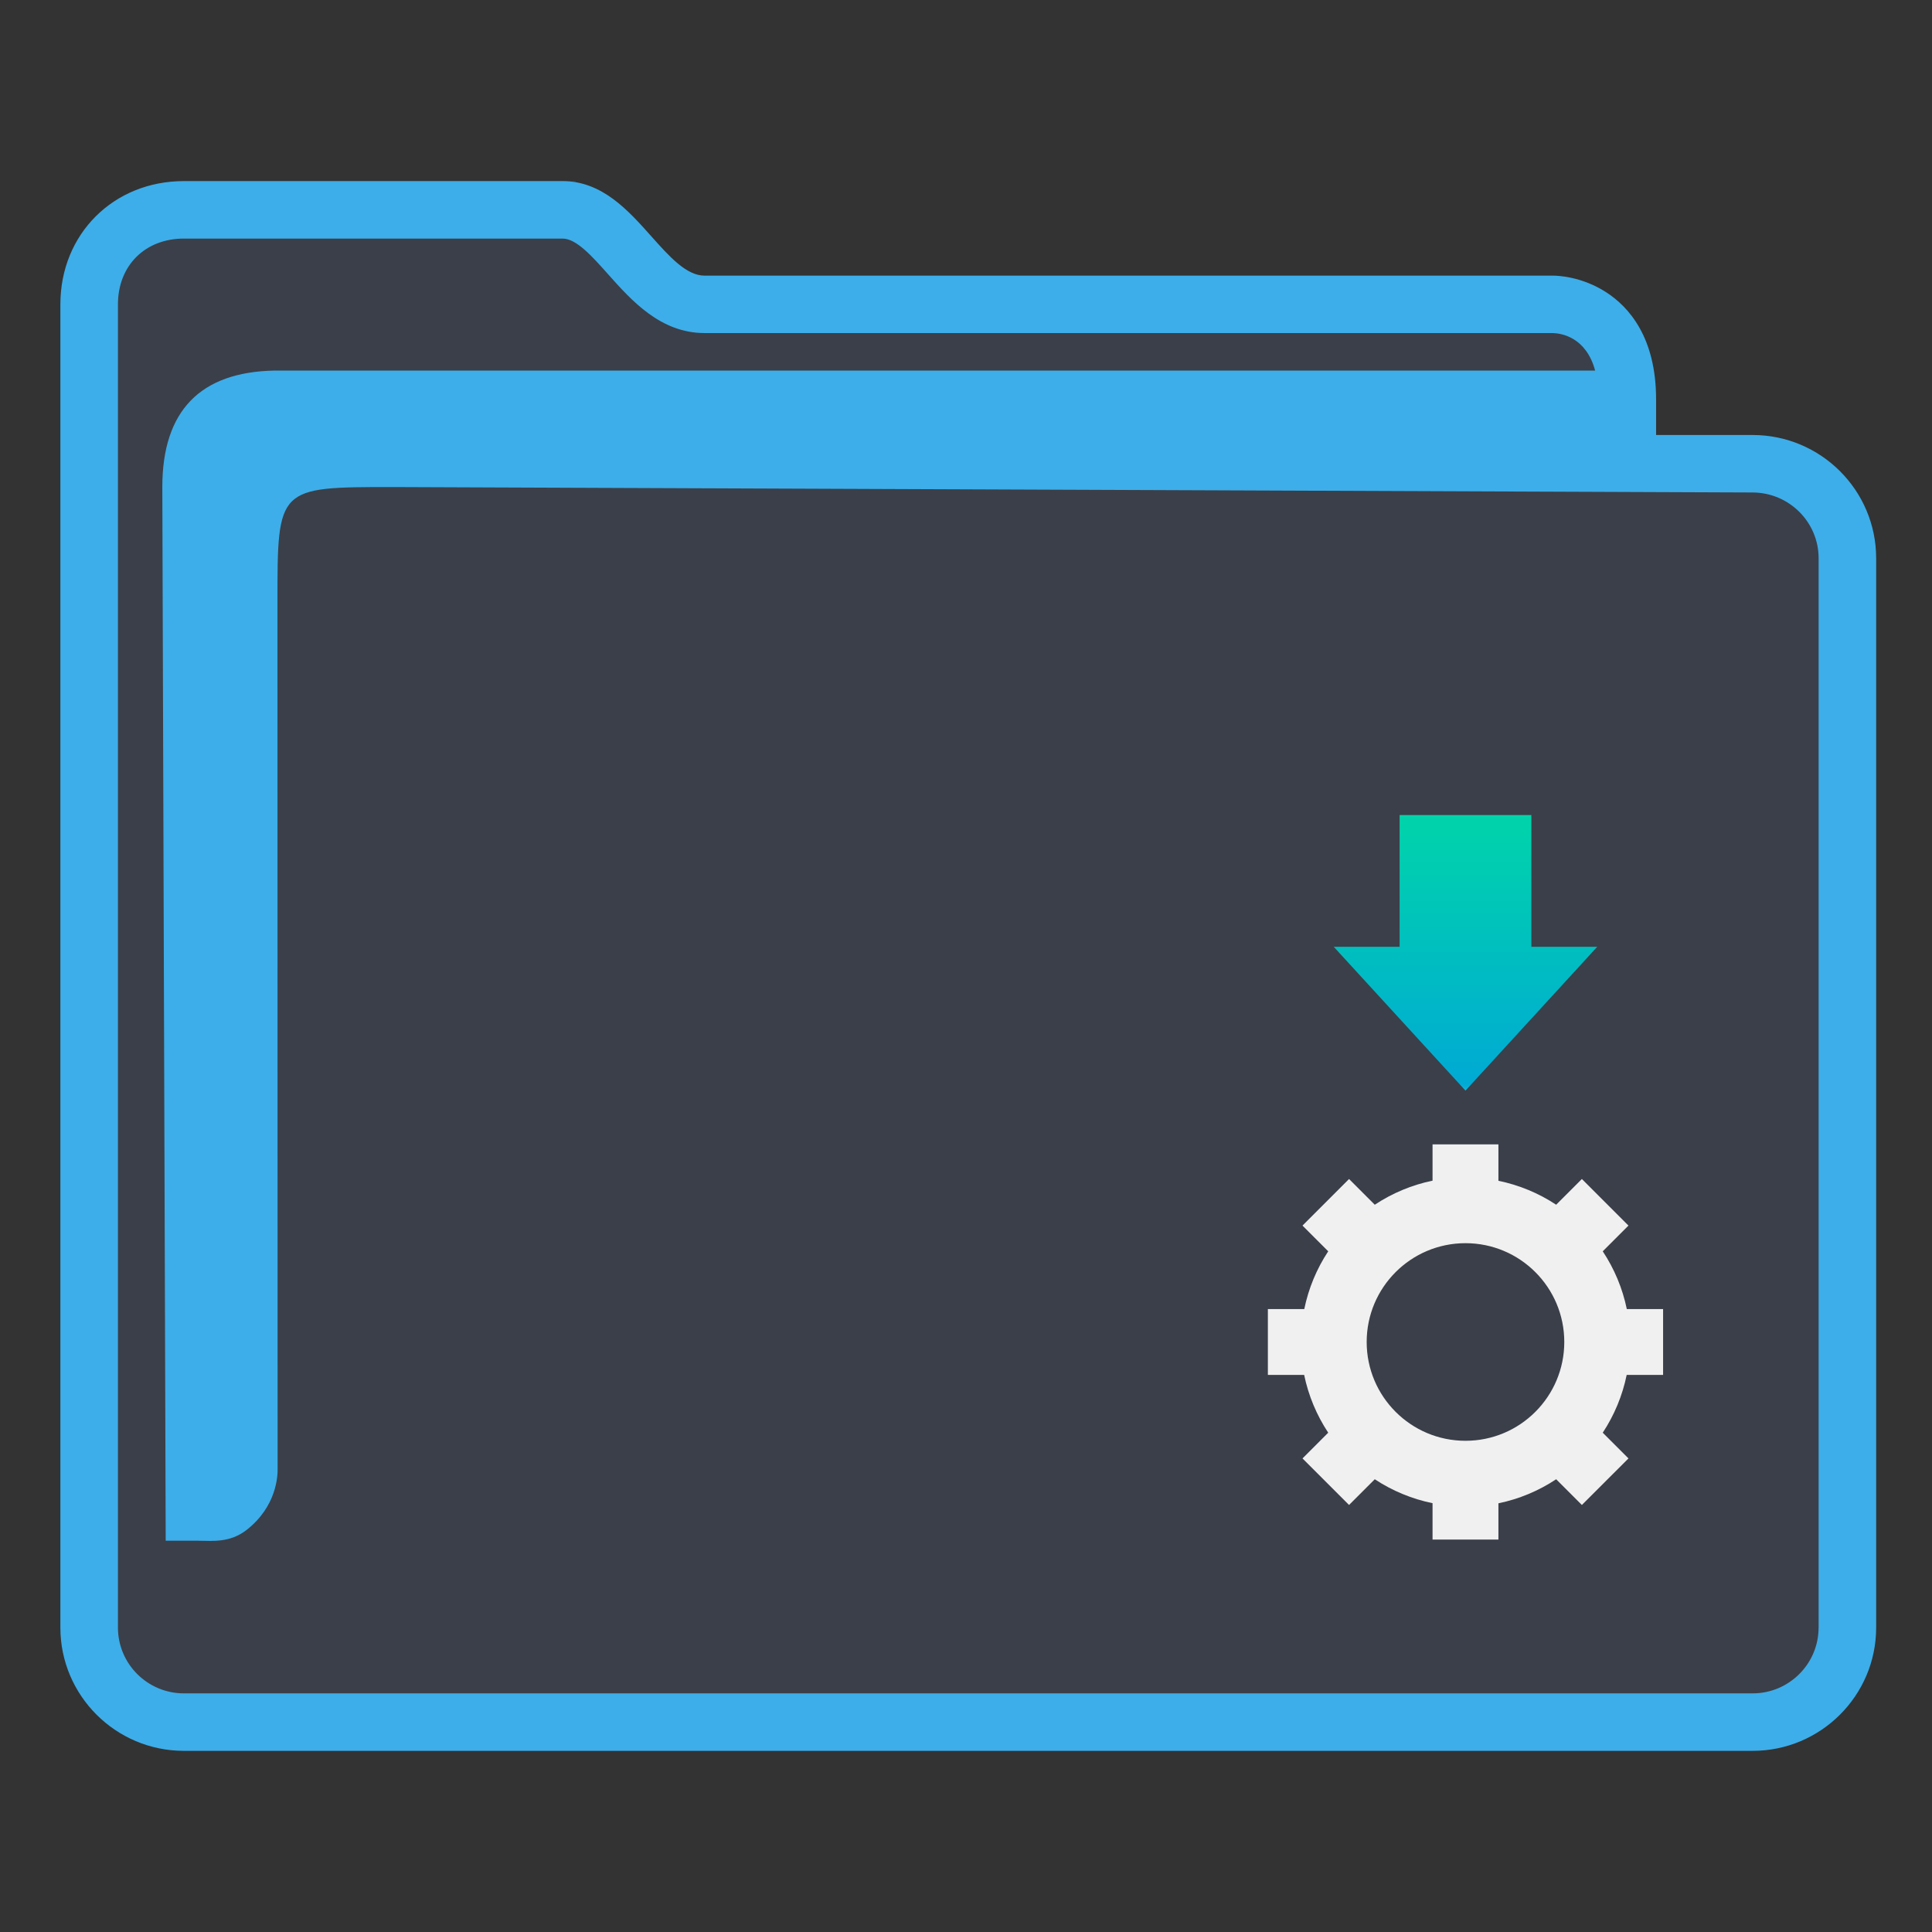<?xml version="1.0" encoding="UTF-8" standalone="no"?>
<svg
   width="64"
   version="1.1"
   height="64"
   id="svg15"
   sodipodi:docname="folder-appimage.svg"
   inkscape:version="1.2 (dc2aedaf03, 2022-05-15)"
   xmlns:inkscape="http://www.inkscape.org/namespaces/inkscape"
   xmlns:sodipodi="http://sodipodi.sourceforge.net/DTD/sodipodi-0.dtd"
   xmlns:xlink="http://www.w3.org/1999/xlink"
   xmlns="http://www.w3.org/2000/svg"
   xmlns:svg="http://www.w3.org/2000/svg"
   xmlns:rdf="http://www.w3.org/1999/02/22-rdf-syntax-ns#"
   xmlns:cc="http://creativecommons.org/ns#"
   xmlns:dc="http://purl.org/dc/elements/1.1/">
  <rect width="100%" height="100%" fill="#333333" stroke="none"/>
  <style
     id="current-color-scheme"
     type="text/css">.ColorScheme-Highlight {
    color:#3daee9;
}
</style>
  <sodipodi:namedview
     pagecolor="#ffffff"
     bordercolor="#666666"
     borderopacity="1"
     objecttolerance="10"
     gridtolerance="10"
     guidetolerance="10"
     inkscape:pageopacity="0"
     inkscape:pageshadow="2"
     inkscape:window-width="1920"
     inkscape:window-height="1000"
     id="namedview17"
     showgrid="true"
     inkscape:zoom="9.8124999"
     inkscape:cx="38.216561"
     inkscape:cy="37.554141"
     inkscape:window-x="0"
     inkscape:window-y="0"
     inkscape:window-maximized="1"
     inkscape:current-layer="layer1"
     inkscape:document-rotation="0"
     inkscape:pagecheckerboard="0"
     inkscape:showpageshadow="2"
     inkscape:deskcolor="#d1d1d1">
    <inkscape:grid
       type="xygrid"
       id="grid850" />
  </sodipodi:namedview>
  <defs
     id="defs5455">
    <linearGradient
       inkscape:collect="always"
       id="linearGradient994">
      <stop
         style="stop-color:#00d4aa;stop-opacity:1"
         offset="0"
         id="stop990" />
      <stop
         style="stop-color:#00aad4;stop-opacity:1"
         offset="0.373"
         id="stop1224" />
      <stop
         style="stop-color:#f0f0f0;stop-opacity:1"
         offset="0.458"
         id="stop1290" />
      <stop
         style="stop-color:#f0f0f0;stop-opacity:1"
         offset="1"
         id="stop992" />
    </linearGradient>
    <linearGradient
       inkscape:collect="always"
       xlink:href="#linearGradient994"
       id="linearGradient1045"
       gradientUnits="userSpaceOnUse"
       gradientTransform="translate(1.727,0.964)"
       x1="431.571"
       y1="509.798"
       x2="431.571"
       y2="533.798" />
  </defs>
  <g
     inkscape:label="Capa 1"
     inkscape:groupmode="layer"
     id="layer1"
     transform="translate(-384.571,-483.798)">
    <g
       transform="matrix(0.744,0,0,0.743,332.496,-244.908)"
       id="g4" />
    <path
       inkscape:connector-curvature="0"
       id="fill"
       d="m 387.571,492.798 v 45 c 0.109,1.511 1,3 3.906,3 h 49.824 c 3.269,0 4.384,-0.499 4.269,-4 v -36 c -1,-2 -8,0 -8,-6 -12,-1 -34,1 -33.929,-5 h -12.074 c -1.998,0 -3.998,1 -3.998,3 z"
       style="color:#1e92ff;fill:#4e5a7e;fill-opacity:0.3;fill-rule:nonzero;stroke:none;stroke-width:10.512"
       class="ColorScheme-ButtonFocus"
       sodipodi:nodetypes="cccccccccc" />
    <path
       d="m 442.63,498.208 h -3.199 v -1.181 c 0,-2.051 -0.9,-3.062 -1.655,-3.549 -0.81,-0.522 -1.605,-0.549 -1.757,-0.549 h -28.109 c -0.602,0 -1.168,-0.635 -1.767,-1.307 -0.762,-0.855 -1.626,-1.825 -2.937,-1.825 h -12.544 c -2.332,0 -4.091,1.755 -4.091,4.083 v 43.834 c 0,2.252 1.835,4.083 4.091,4.083 h 51.968 c 2.256,0 4.091,-1.831 4.091,-4.083 v -35.423 c 0,-2.252 -1.835,-4.083 -4.091,-4.083 z m 2.184,39.506 c 0,1.202 -0.98,2.179 -2.184,2.179 h -51.968 c -1.205,0 -2.184,-0.977 -2.184,-2.179 v -43.834 c 0,-1.283 0.898,-2.179 2.184,-2.179 h 12.544 c 0.456,0 0.969,0.576 1.513,1.186 0.772,0.866 1.733,1.944 3.191,1.944 h 28.097 c 0.288,0.008 1.105,0.133 1.405,1.243 h -43.761 c -2.432,0.05 -3.703,1.319 -3.703,3.858 l 0.112,34.904 h 1.159 c 0,0 -0.241,0.002 9.7e-4,0.002 0.375,0 0.967,0.073 1.52,-0.359 0.994,-0.778 1.036,-1.786 1.027,-2.062 l -0.005,-28.677 c 0,-3.808 0,-3.808 3.814,-3.808 l 45.055,0.18 c 1.205,0.005 2.184,0.978 2.184,2.179 v 35.423 z"
       id="path2-3-3-2"
       sodipodi:nodetypes="scscsscssssssssscsssssscsccccccsccccsscc"
       style="stroke-width:0.635;fill-opacity:1;fill:currentColor;"
       class="ColorScheme-Highlight" />
    <path
       style="color:#232629;fill:url(#linearGradient1045);fill-opacity:1;stroke:none;stroke-width:1.091"
       d="m 430.935,510.798 v 4.364 h -2.182 l 4.364,4.764 4.364,-4.764 h -2.182 v -4.364 z m 1.091,10.909 v 1.202 c -0.683,0.141 -1.332,0.412 -1.914,0.797 l -0.852,-0.852 -1.542,1.543 0.852,0.852 c -0.384,0.581 -0.653,1.231 -0.793,1.913 h -1.206 v 2.182 h 1.202 c 0.141,0.683 0.412,1.332 0.797,1.914 l -0.852,0.852 1.542,1.542 0.852,-0.852 c 0.582,0.384 1.231,0.653 1.914,0.793 v 1.206 h 2.182 v -1.202 c 0.683,-0.141 1.332,-0.412 1.913,-0.797 l 0.852,0.852 1.543,-1.542 -0.852,-0.852 c 0.384,-0.582 0.653,-1.231 0.793,-1.914 h 1.206 v -2.182 h -1.202 c -0.141,-0.683 -0.412,-1.332 -0.797,-1.913 l 0.852,-0.852 -1.543,-1.543 -0.852,0.852 c -0.581,-0.384 -1.231,-0.653 -1.913,-0.793 V 521.707 Z m 1.091,3.273 c 1.807,0 3.273,1.465 3.273,3.273 0,1.807 -1.465,3.273 -3.273,3.273 -1.807,0 -3.273,-1.465 -3.273,-3.273 0,-1.807 1.465,-3.273 3.273,-3.273 z"
       class="ColorScheme-Text"
       id="path12-3" />
  </g>
</svg>
